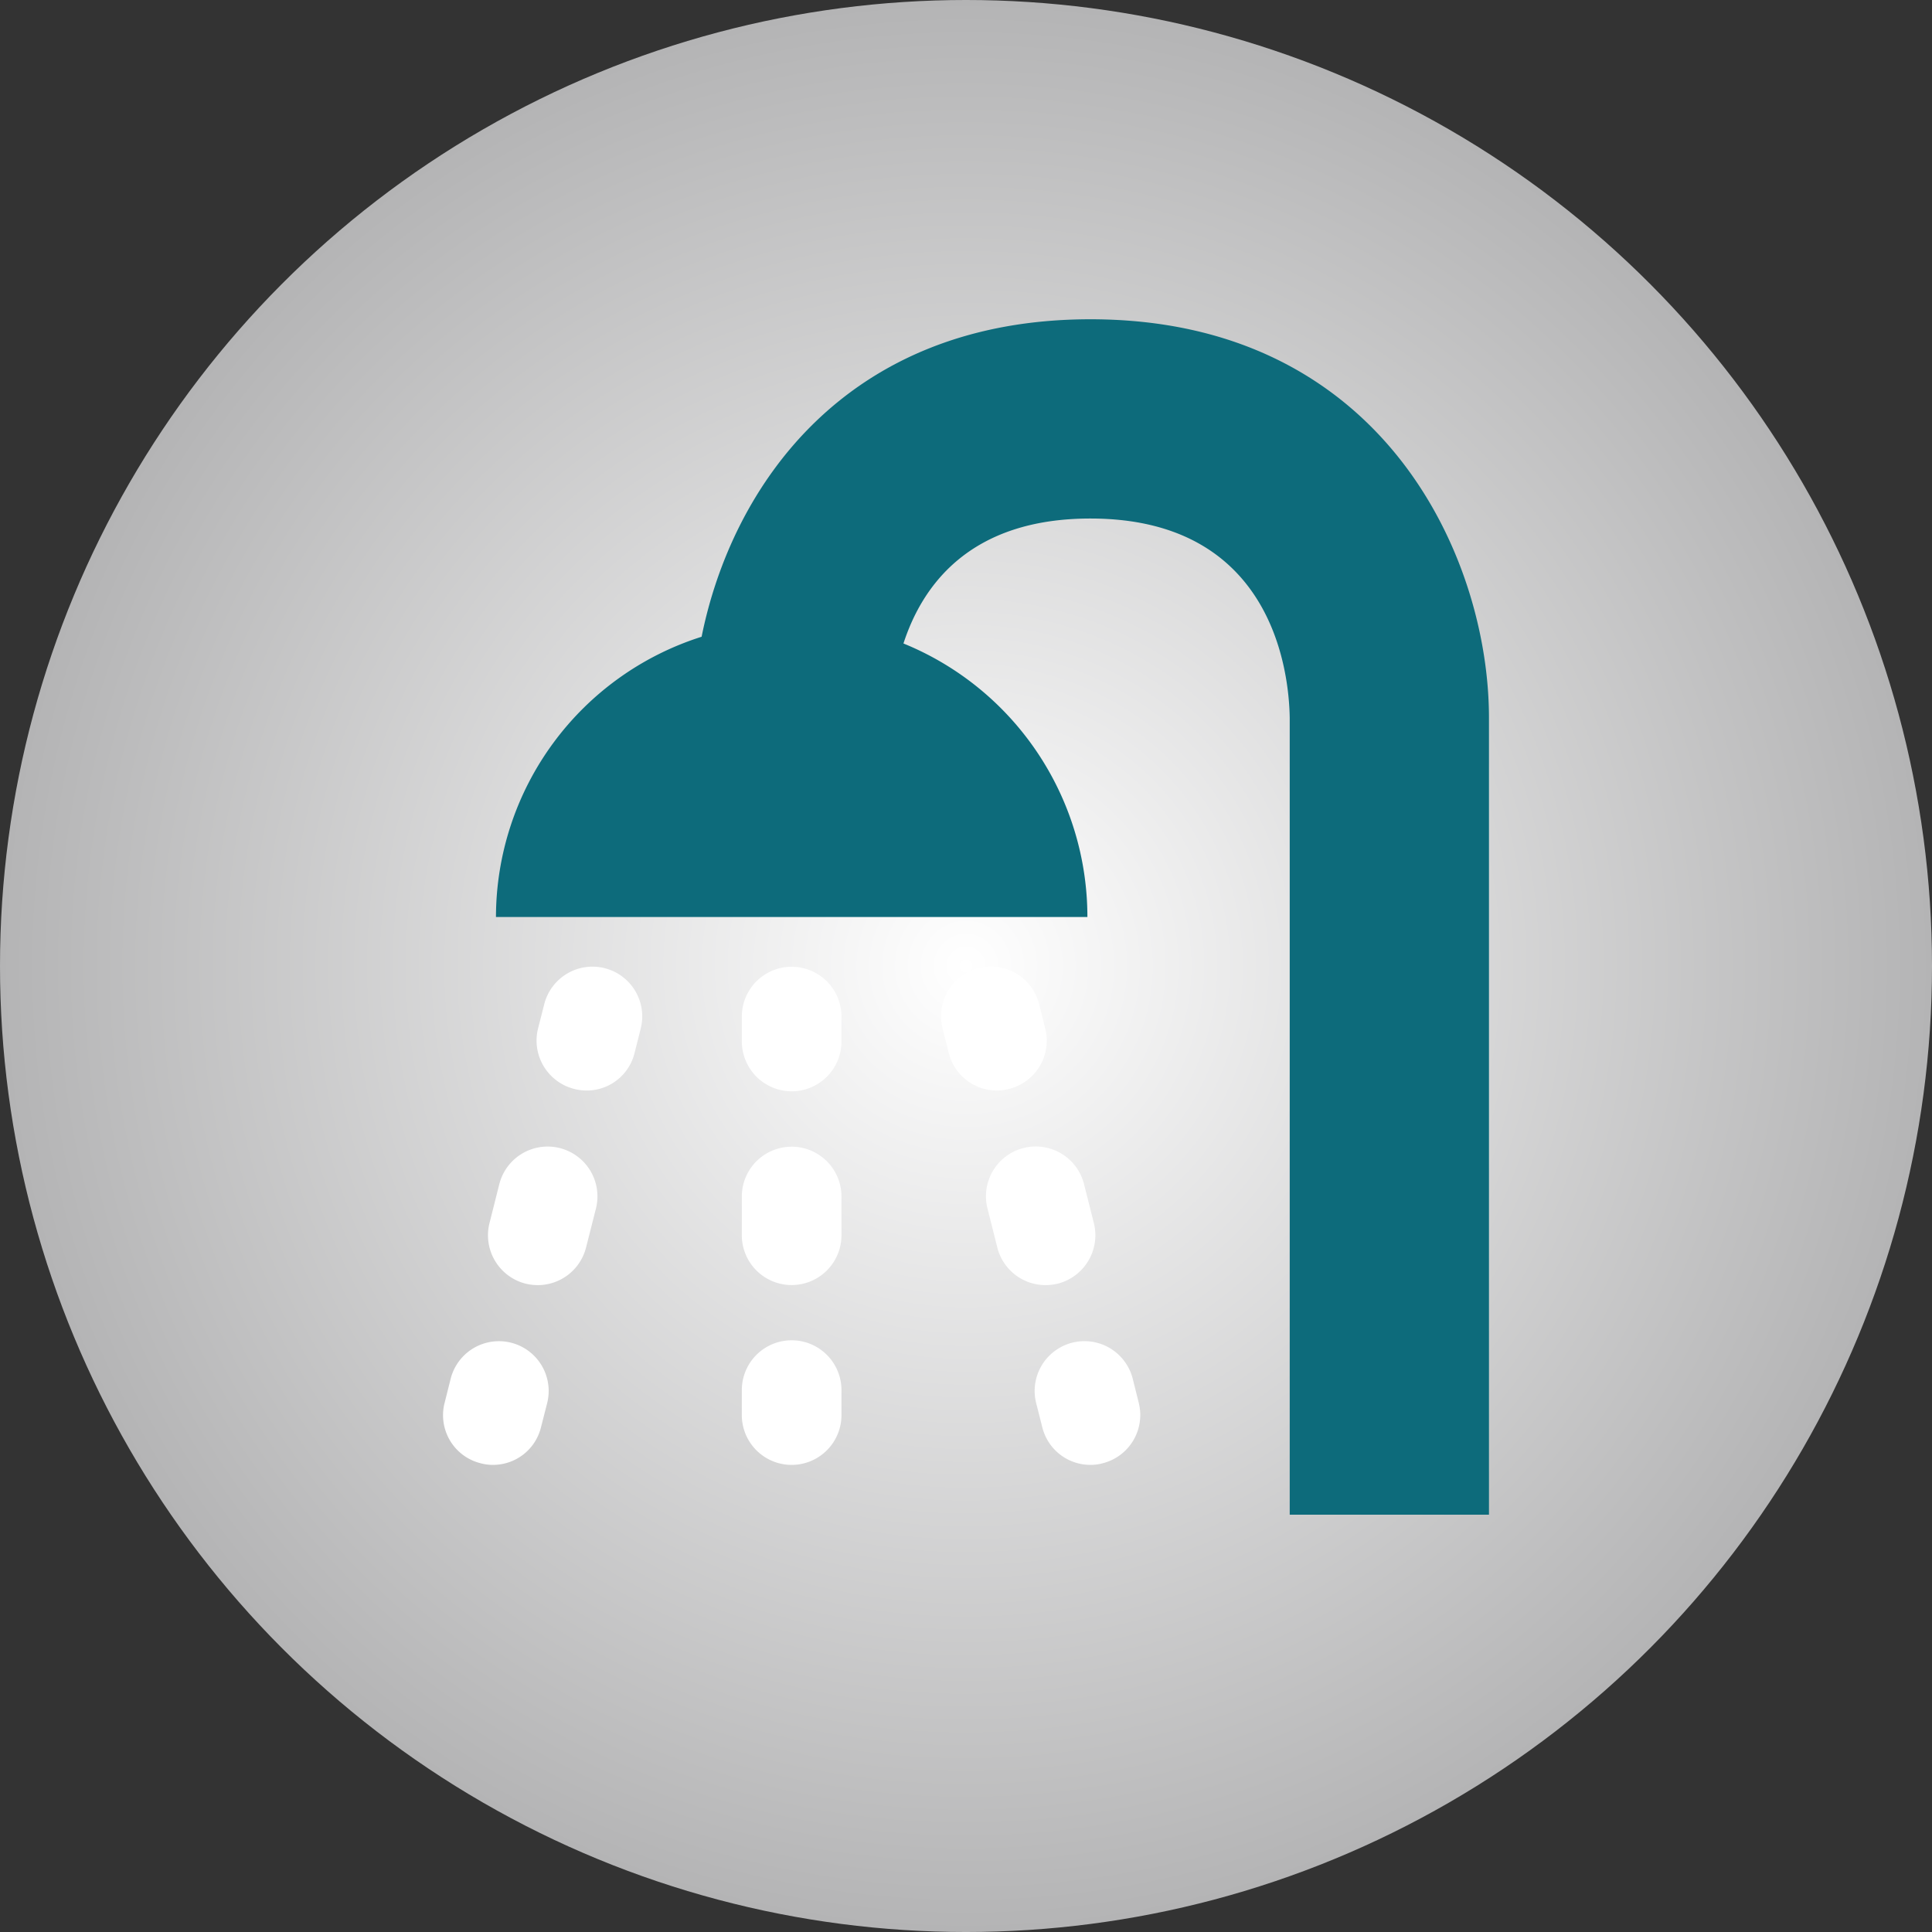 <svg id="Layer_1" data-name="Layer 1" xmlns="http://www.w3.org/2000/svg" xmlns:xlink="http://www.w3.org/1999/xlink" viewBox="0 0 256.515 256.515"><rect x="0" y="0" width="256.515" height="256.515" fill="#333333" stroke="none"/><defs><radialGradient id="radial-gradient" cx="128.258" cy="128.258" r="128.258" gradientUnits="userSpaceOnUse"><stop offset="0" stop-color="#fff"/><stop offset="1" stop-color="#b4b4b5"/></radialGradient></defs><title>Friday Item 2</title><circle cx="128.258" cy="128.258" r="128.258" fill="url(#radial-gradient)"/><path d="M140.575,270.526a6.103,6.103,0,0,0,1.607.21,6.556,6.556,0,0,0,6.394-5.013l.817-3.198a6.607,6.607,0,1,0-12.82-3.206l-.805,3.206A6.572,6.572,0,0,0,140.575,270.526Z" transform="translate(-76.742 -76.242)" fill="#fff"/><path d="M152.996,220.824a6.541,6.541,0,0,0,8.007-4.813l.805-3.187a6.606,6.606,0,1,0-12.816-3.21l-.819,3.21A6.622,6.622,0,0,0,152.996,220.824Z" transform="translate(-76.742 -76.242)" fill="#fff"/><path d="M175.235,240.245a6.615,6.615,0,0,0,13.23,0v-5.139a6.615,6.615,0,0,0-13.23,0Z" transform="translate(-76.742 -76.242)" fill="#fff"/><path d="M143.027,233.495l-1.301,5.168A6.626,6.626,0,0,0,146.55,246.68a6.942,6.942,0,0,0,1.588.189,6.616,6.616,0,0,0,6.42-5.011l1.313-5.175a6.616,6.616,0,0,0-12.843-3.187Z" transform="translate(-76.742 -76.242)" fill="#fff"/><path d="M274.434,277.35V171.533c0-21.262-14.078-52.901-52.915-52.901-32.638,0-47.644,22.38-51.623,42.153a39.107,39.107,0,0,0-27.304,37.208h78.526a39.215,39.215,0,0,0-24.422-36.315c2.485-7.656,8.773-16.591,24.823-16.591,24.169,0,26.365,20.327,26.461,26.445V277.35Z" transform="translate(-76.742 -76.242)" fill="#0d6b7b"/><path d="M209.153,241.857a6.603,6.603,0,0,0,6.412,5.011,6.987,6.987,0,0,0,1.603-.189,6.636,6.636,0,0,0,4.816-8.017l-1.307-5.168a6.609,6.609,0,1,0-12.828,3.187Z" transform="translate(-76.742 -76.242)" fill="#fff"/><path d="M215.124,265.723a6.575,6.575,0,0,0,6.395,5.013,5.963,5.963,0,0,0,1.613-.21,6.606,6.606,0,0,0,4.811-8.001l-.802-3.206a6.611,6.611,0,0,0-12.828,3.206Z" transform="translate(-76.742 -76.242)" fill="#fff"/><path d="M175.235,264.123a6.615,6.615,0,0,0,13.23,0v-3.313a6.615,6.615,0,0,0-13.23,0Z" transform="translate(-76.742 -76.242)" fill="#fff"/><path d="M181.861,221.137a6.617,6.617,0,0,0,6.605-6.62V211.216a6.615,6.615,0,0,0-13.23,0v3.301A6.633,6.633,0,0,0,181.861,221.137Z" transform="translate(-76.742 -76.242)" fill="#fff"/><path d="M209.107,221.034a6.457,6.457,0,0,0,1.603-.21,6.6,6.6,0,0,0,4.815-8l-.803-3.21a6.609,6.609,0,1,0-12.822,3.21l.803,3.187A6.589,6.589,0,0,0,209.107,221.034Z" transform="translate(-76.742 -76.242)" fill="#fff"/></svg>
